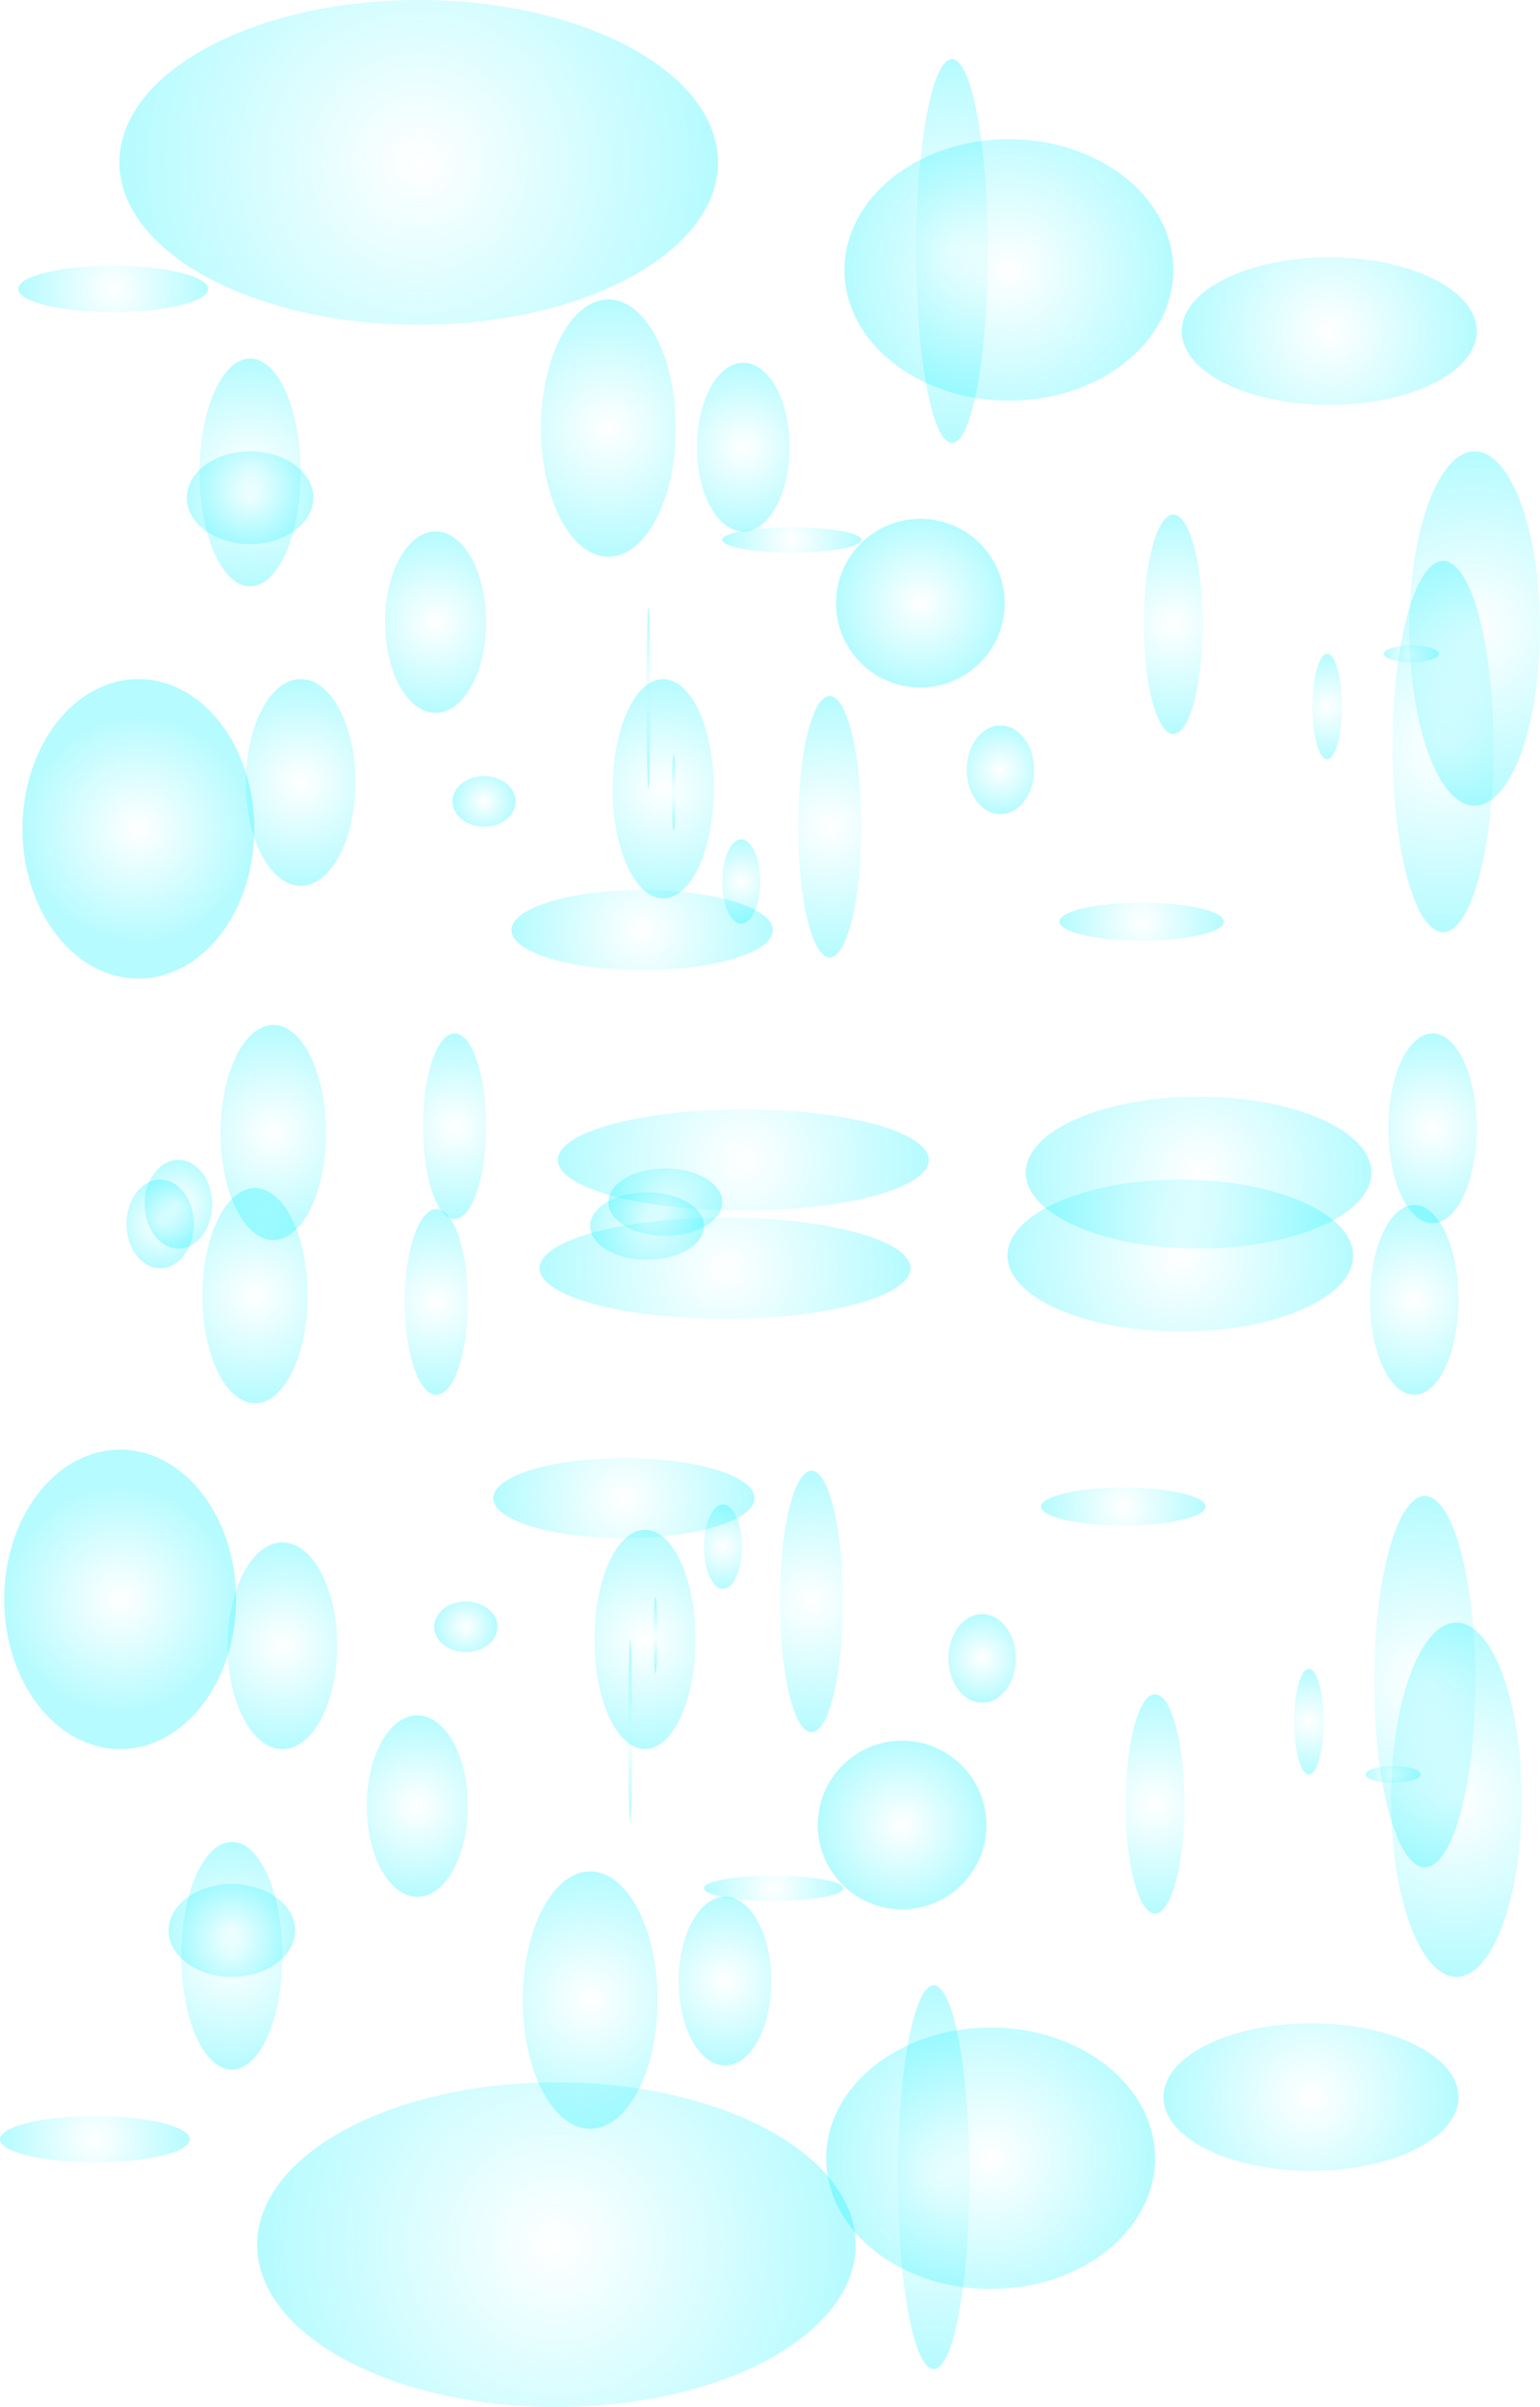 <svg version="1.1" xmlns="http://www.w3.org/2000/svg" xmlns:xlink="http://www.w3.org/1999/xlink" width="548.544" height="856.862" viewBox="0,0,548.544,856.862"><defs><radialGradient cx="18.82" cy="424.536" r="15.766" gradientUnits="userSpaceOnUse" id="color-1"><stop offset="0" stop-color="#00f2ff" stop-opacity="0"/><stop offset="1" stop-color="#00f2ff" stop-opacity="0.29"/></radialGradient><radialGradient cx="192.244" cy="425.287" r="20.27" gradientUnits="userSpaceOnUse" id="color-2"><stop offset="0" stop-color="#00f2ff" stop-opacity="0"/><stop offset="1" stop-color="#00f2ff" stop-opacity="0.29"/></radialGradient><radialGradient cx="382.184" cy="435.798" r="61.562" gradientUnits="userSpaceOnUse" id="color-3"><stop offset="0" stop-color="#00f2ff" stop-opacity="0"/><stop offset="1" stop-color="#00f2ff" stop-opacity="0.29"/></radialGradient><radialGradient cx="62.364" cy="574.687" r="36.787" gradientUnits="userSpaceOnUse" id="color-4"><stop offset="0" stop-color="#00f2ff" stop-opacity="0"/><stop offset="1" stop-color="#00f2ff" stop-opacity="0.29"/></radialGradient><radialGradient cx="311.613" cy="579.191" r="15.766" gradientUnits="userSpaceOnUse" id="color-5"><stop offset="0" stop-color="#00f2ff" stop-opacity="0"/><stop offset="1" stop-color="#00f2ff" stop-opacity="0.29"/></radialGradient><radialGradient cx="469.271" cy="587.449" r="66.066" gradientUnits="userSpaceOnUse" id="color-6"><stop offset="0" stop-color="#00f2ff" stop-opacity="0"/><stop offset="1" stop-color="#00f2ff" stop-opacity="0.29"/></radialGradient><radialGradient cx="428.73" cy="735.347" r="52.553" gradientUnits="userSpaceOnUse" id="color-7"><stop offset="0" stop-color="#00f2ff" stop-opacity="0"/><stop offset="1" stop-color="#00f2ff" stop-opacity="0.29"/></radialGradient><radialGradient cx="171.974" cy="700.813" r="45.796" gradientUnits="userSpaceOnUse" id="color-8"><stop offset="0" stop-color="#00f2ff" stop-opacity="0"/><stop offset="1" stop-color="#00f2ff" stop-opacity="0.29"/></radialGradient><radialGradient cx="44.346" cy="685.047" r="40.541" gradientUnits="userSpaceOnUse" id="color-9"><stop offset="0" stop-color="#00f2ff" stop-opacity="0"/><stop offset="1" stop-color="#00f2ff" stop-opacity="0.29"/></radialGradient><radialGradient cx="294.346" cy="763.876" r="68.318" gradientUnits="userSpaceOnUse" id="color-10"><stop offset="0" stop-color="#00f2ff" stop-opacity="0"/><stop offset="1" stop-color="#00f2ff" stop-opacity="0.29"/></radialGradient><radialGradient cx="159.962" cy="787.9" r="106.607" gradientUnits="userSpaceOnUse" id="color-11"><stop offset="0" stop-color="#00f2ff" stop-opacity="0"/><stop offset="1" stop-color="#00f2ff" stop-opacity="0.29"/></radialGradient><radialGradient cx="44.346" cy="676.038" r="22.523" gradientUnits="userSpaceOnUse" id="color-12"><stop offset="0" stop-color="#00f2ff" stop-opacity="0"/><stop offset="1" stop-color="#00f2ff" stop-opacity="0.29"/></radialGradient><radialGradient cx="-4.453" cy="750.362" r="33.784" gradientUnits="userSpaceOnUse" id="color-13"><stop offset="0" stop-color="#00f2ff" stop-opacity="0"/><stop offset="1" stop-color="#00f2ff" stop-opacity="0.29"/></radialGradient><radialGradient cx="314.616" cy="757.119" r="58.559" gradientUnits="userSpaceOnUse" id="color-14"><stop offset="0" stop-color="#00f2ff" stop-opacity="0"/><stop offset="1" stop-color="#00f2ff" stop-opacity="0.29"/></radialGradient><radialGradient cx="458.01" cy="620.482" r="9.76" gradientUnits="userSpaceOnUse" id="color-15"><stop offset="0" stop-color="#00f2ff" stop-opacity="0"/><stop offset="1" stop-color="#00f2ff" stop-opacity="0.29"/></radialGradient><radialGradient cx="480.532" cy="629.491" r="63.063" gradientUnits="userSpaceOnUse" id="color-16"><stop offset="0" stop-color="#00f2ff" stop-opacity="0"/><stop offset="1" stop-color="#00f2ff" stop-opacity="0.29"/></radialGradient><radialGradient cx="465.517" cy="451.563" r="33.784" gradientUnits="userSpaceOnUse" id="color-17"><stop offset="0" stop-color="#00f2ff" stop-opacity="0"/><stop offset="1" stop-color="#00f2ff" stop-opacity="0.29"/></radialGradient><radialGradient cx="220.022" cy="440.302" r="66.066" gradientUnits="userSpaceOnUse" id="color-18"><stop offset="0" stop-color="#00f2ff" stop-opacity="0"/><stop offset="1" stop-color="#00f2ff" stop-opacity="0.29"/></radialGradient><radialGradient cx="52.604" cy="450.062" r="38.288" gradientUnits="userSpaceOnUse" id="color-19"><stop offset="0" stop-color="#00f2ff" stop-opacity="0"/><stop offset="1" stop-color="#00f2ff" stop-opacity="0.29"/></radialGradient><radialGradient cx="4.556" cy="558.17" r="41.291" gradientUnits="userSpaceOnUse" id="color-20"><stop offset="0" stop-color="#00f2ff" stop-opacity="0"/><stop offset="1" stop-color="#00f2ff" stop-opacity="0.29"/></radialGradient><radialGradient cx="117.169" cy="452.314" r="33.033" gradientUnits="userSpaceOnUse" id="color-21"><stop offset="0" stop-color="#00f2ff" stop-opacity="0"/><stop offset="1" stop-color="#00f2ff" stop-opacity="0.29"/></radialGradient><radialGradient cx="127.679" cy="567.93" r="11.261" gradientUnits="userSpaceOnUse" id="color-22"><stop offset="0" stop-color="#00f2ff" stop-opacity="0"/><stop offset="1" stop-color="#00f2ff" stop-opacity="0.29"/></radialGradient><radialGradient cx="219.271" cy="539.401" r="15.015" gradientUnits="userSpaceOnUse" id="color-23"><stop offset="0" stop-color="#00f2ff" stop-opacity="0"/><stop offset="1" stop-color="#00f2ff" stop-opacity="0.29"/></radialGradient><radialGradient cx="283.085" cy="638.5" r="30.03" gradientUnits="userSpaceOnUse" id="color-24"><stop offset="0" stop-color="#00f2ff" stop-opacity="0"/><stop offset="1" stop-color="#00f2ff" stop-opacity="0.29"/></radialGradient><radialGradient cx="361.914" cy="525.137" r="29.279" gradientUnits="userSpaceOnUse" id="color-25"><stop offset="0" stop-color="#00f2ff" stop-opacity="0"/><stop offset="1" stop-color="#00f2ff" stop-opacity="0.29"/></radialGradient><radialGradient cx="373.175" cy="630.993" r="39.039" gradientUnits="userSpaceOnUse" id="color-26"><stop offset="0" stop-color="#00f2ff" stop-opacity="0"/><stop offset="1" stop-color="#00f2ff" stop-opacity="0.29"/></radialGradient><radialGradient cx="110.412" cy="631.744" r="32.282" gradientUnits="userSpaceOnUse" id="color-27"><stop offset="0" stop-color="#00f2ff" stop-opacity="0"/><stop offset="1" stop-color="#00f2ff" stop-opacity="0.29"/></radialGradient><radialGradient cx="195.247" cy="570.933" r="13.514" gradientUnits="userSpaceOnUse" id="color-28"><stop offset="0" stop-color="#00f2ff" stop-opacity="0"/><stop offset="1" stop-color="#00f2ff" stop-opacity="0.29"/></radialGradient><radialGradient cx="250.802" cy="558.921" r="46.547" gradientUnits="userSpaceOnUse" id="color-29"><stop offset="0" stop-color="#00f2ff" stop-opacity="0"/><stop offset="1" stop-color="#00f2ff" stop-opacity="0.29"/></radialGradient><radialGradient cx="237.289" cy="661.023" r="24.775" gradientUnits="userSpaceOnUse" id="color-30"><stop offset="0" stop-color="#00f2ff" stop-opacity="0"/><stop offset="1" stop-color="#00f2ff" stop-opacity="0.29"/></radialGradient><radialGradient cx="186.238" cy="604.717" r="32.282" gradientUnits="userSpaceOnUse" id="color-31"><stop offset="0" stop-color="#00f2ff" stop-opacity="0"/><stop offset="1" stop-color="#00f2ff" stop-opacity="0.29"/></radialGradient><radialGradient cx="183.986" cy="522.134" r="46.547" gradientUnits="userSpaceOnUse" id="color-32"><stop offset="0" stop-color="#00f2ff" stop-opacity="0"/><stop offset="1" stop-color="#00f2ff" stop-opacity="0.29"/></radialGradient><radialGradient cx="427.98" cy="601.714" r="18.769" gradientUnits="userSpaceOnUse" id="color-33"><stop offset="0" stop-color="#00f2ff" stop-opacity="0"/><stop offset="1" stop-color="#00f2ff" stop-opacity="0.29"/></radialGradient><radialGradient cx="220.022" cy="694.056" r="30.03" gradientUnits="userSpaceOnUse" id="color-34"><stop offset="0" stop-color="#00f2ff" stop-opacity="0"/><stop offset="1" stop-color="#00f2ff" stop-opacity="0.29"/></radialGradient><radialGradient cx="191.493" cy="572.434" r="39.039" gradientUnits="userSpaceOnUse" id="color-35"><stop offset="0" stop-color="#00f2ff" stop-opacity="0"/><stop offset="1" stop-color="#00f2ff" stop-opacity="0.29"/></radialGradient><radialGradient cx="25.322" cy="417.524" r="15.766" gradientUnits="userSpaceOnUse" id="color-36"><stop offset="0" stop-color="#00f2ff" stop-opacity="0"/><stop offset="1" stop-color="#00f2ff" stop-opacity="0.29"/></radialGradient><radialGradient cx="198.745" cy="416.774" r="20.27" gradientUnits="userSpaceOnUse" id="color-37"><stop offset="0" stop-color="#00f2ff" stop-opacity="0"/><stop offset="1" stop-color="#00f2ff" stop-opacity="0.29"/></radialGradient><radialGradient cx="388.685" cy="406.263" r="61.562" gradientUnits="userSpaceOnUse" id="color-38"><stop offset="0" stop-color="#00f2ff" stop-opacity="0"/><stop offset="1" stop-color="#00f2ff" stop-opacity="0.29"/></radialGradient><radialGradient cx="68.866" cy="267.374" r="36.787" gradientUnits="userSpaceOnUse" id="color-39"><stop offset="0" stop-color="#00f2ff" stop-opacity="0"/><stop offset="1" stop-color="#00f2ff" stop-opacity="0.29"/></radialGradient><radialGradient cx="318.115" cy="262.87" r="15.766" gradientUnits="userSpaceOnUse" id="color-40"><stop offset="0" stop-color="#00f2ff" stop-opacity="0"/><stop offset="1" stop-color="#00f2ff" stop-opacity="0.29"/></radialGradient><radialGradient cx="475.772" cy="254.611" r="66.066" gradientUnits="userSpaceOnUse" id="color-41"><stop offset="0" stop-color="#00f2ff" stop-opacity="0"/><stop offset="1" stop-color="#00f2ff" stop-opacity="0.29"/></radialGradient><radialGradient cx="435.232" cy="106.714" r="52.553" gradientUnits="userSpaceOnUse" id="color-42"><stop offset="0" stop-color="#00f2ff" stop-opacity="0"/><stop offset="1" stop-color="#00f2ff" stop-opacity="0.29"/></radialGradient><radialGradient cx="178.475" cy="141.248" r="45.796" gradientUnits="userSpaceOnUse" id="color-43"><stop offset="0" stop-color="#00f2ff" stop-opacity="0"/><stop offset="1" stop-color="#00f2ff" stop-opacity="0.29"/></radialGradient><radialGradient cx="50.847" cy="157.014" r="40.541" gradientUnits="userSpaceOnUse" id="color-44"><stop offset="0" stop-color="#00f2ff" stop-opacity="0"/><stop offset="1" stop-color="#00f2ff" stop-opacity="0.29"/></radialGradient><radialGradient cx="300.847" cy="78.185" r="68.318" gradientUnits="userSpaceOnUse" id="color-45"><stop offset="0" stop-color="#00f2ff" stop-opacity="0"/><stop offset="1" stop-color="#00f2ff" stop-opacity="0.29"/></radialGradient><radialGradient cx="110.908" cy="46.654" r="106.607" gradientUnits="userSpaceOnUse" id="color-46"><stop offset="0" stop-color="#00f2ff" stop-opacity="0"/><stop offset="1" stop-color="#00f2ff" stop-opacity="0.29"/></radialGradient><radialGradient cx="50.847" cy="166.023" r="22.523" gradientUnits="userSpaceOnUse" id="color-47"><stop offset="0" stop-color="#00f2ff" stop-opacity="0"/><stop offset="1" stop-color="#00f2ff" stop-opacity="0.29"/></radialGradient><radialGradient cx="2.049" cy="91.699" r="33.784" gradientUnits="userSpaceOnUse" id="color-48"><stop offset="0" stop-color="#00f2ff" stop-opacity="0"/><stop offset="1" stop-color="#00f2ff" stop-opacity="0.29"/></radialGradient><radialGradient cx="321.118" cy="84.942" r="58.559" gradientUnits="userSpaceOnUse" id="color-49"><stop offset="0" stop-color="#00f2ff" stop-opacity="0"/><stop offset="1" stop-color="#00f2ff" stop-opacity="0.29"/></radialGradient><radialGradient cx="464.511" cy="221.578" r="9.76" gradientUnits="userSpaceOnUse" id="color-50"><stop offset="0" stop-color="#00f2ff" stop-opacity="0"/><stop offset="1" stop-color="#00f2ff" stop-opacity="0.29"/></radialGradient><radialGradient cx="487.034" cy="212.569" r="63.063" gradientUnits="userSpaceOnUse" id="color-51"><stop offset="0" stop-color="#00f2ff" stop-opacity="0"/><stop offset="1" stop-color="#00f2ff" stop-opacity="0.29"/></radialGradient><radialGradient cx="472.019" cy="390.497" r="33.784" gradientUnits="userSpaceOnUse" id="color-52"><stop offset="0" stop-color="#00f2ff" stop-opacity="0"/><stop offset="1" stop-color="#00f2ff" stop-opacity="0.29"/></radialGradient><radialGradient cx="226.523" cy="401.759" r="66.066" gradientUnits="userSpaceOnUse" id="color-53"><stop offset="0" stop-color="#00f2ff" stop-opacity="0"/><stop offset="1" stop-color="#00f2ff" stop-opacity="0.29"/></radialGradient><radialGradient cx="59.106" cy="391.999" r="38.288" gradientUnits="userSpaceOnUse" id="color-54"><stop offset="0" stop-color="#00f2ff" stop-opacity="0"/><stop offset="1" stop-color="#00f2ff" stop-opacity="0.29"/></radialGradient><radialGradient cx="11.058" cy="283.891" r="41.291" gradientUnits="userSpaceOnUse" id="color-55"><stop offset="0" stop-color="#00f2ff" stop-opacity="0"/><stop offset="1" stop-color="#00f2ff" stop-opacity="0.29"/></radialGradient><radialGradient cx="123.67" cy="389.747" r="33.033" gradientUnits="userSpaceOnUse" id="color-56"><stop offset="0" stop-color="#00f2ff" stop-opacity="0"/><stop offset="1" stop-color="#00f2ff" stop-opacity="0.29"/></radialGradient><radialGradient cx="134.181" cy="274.131" r="11.261" gradientUnits="userSpaceOnUse" id="color-57"><stop offset="0" stop-color="#00f2ff" stop-opacity="0"/><stop offset="1" stop-color="#00f2ff" stop-opacity="0.29"/></radialGradient><radialGradient cx="225.772" cy="302.66" r="15.015" gradientUnits="userSpaceOnUse" id="color-58"><stop offset="0" stop-color="#00f2ff" stop-opacity="0"/><stop offset="1" stop-color="#00f2ff" stop-opacity="0.29"/></radialGradient><radialGradient cx="289.586" cy="203.56" r="30.03" gradientUnits="userSpaceOnUse" id="color-59"><stop offset="0" stop-color="#00f2ff" stop-opacity="0"/><stop offset="1" stop-color="#00f2ff" stop-opacity="0.29"/></radialGradient><radialGradient cx="368.415" cy="316.924" r="29.279" gradientUnits="userSpaceOnUse" id="color-60"><stop offset="0" stop-color="#00f2ff" stop-opacity="0"/><stop offset="1" stop-color="#00f2ff" stop-opacity="0.29"/></radialGradient><radialGradient cx="379.676" cy="211.068" r="39.039" gradientUnits="userSpaceOnUse" id="color-61"><stop offset="0" stop-color="#00f2ff" stop-opacity="0"/><stop offset="1" stop-color="#00f2ff" stop-opacity="0.29"/></radialGradient><radialGradient cx="116.914" cy="210.317" r="32.282" gradientUnits="userSpaceOnUse" id="color-62"><stop offset="0" stop-color="#00f2ff" stop-opacity="0"/><stop offset="1" stop-color="#00f2ff" stop-opacity="0.29"/></radialGradient><radialGradient cx="201.748" cy="271.128" r="13.514" gradientUnits="userSpaceOnUse" id="color-63"><stop offset="0" stop-color="#00f2ff" stop-opacity="0"/><stop offset="1" stop-color="#00f2ff" stop-opacity="0.29"/></radialGradient><radialGradient cx="257.304" cy="283.14" r="46.547" gradientUnits="userSpaceOnUse" id="color-64"><stop offset="0" stop-color="#00f2ff" stop-opacity="0"/><stop offset="1" stop-color="#00f2ff" stop-opacity="0.29"/></radialGradient><radialGradient cx="243.79" cy="181.038" r="24.775" gradientUnits="userSpaceOnUse" id="color-65"><stop offset="0" stop-color="#00f2ff" stop-opacity="0"/><stop offset="1" stop-color="#00f2ff" stop-opacity="0.29"/></radialGradient><radialGradient cx="192.739" cy="237.344" r="32.282" gradientUnits="userSpaceOnUse" id="color-66"><stop offset="0" stop-color="#00f2ff" stop-opacity="0"/><stop offset="1" stop-color="#00f2ff" stop-opacity="0.29"/></radialGradient><radialGradient cx="190.487" cy="319.927" r="46.547" gradientUnits="userSpaceOnUse" id="color-67"><stop offset="0" stop-color="#00f2ff" stop-opacity="0"/><stop offset="1" stop-color="#00f2ff" stop-opacity="0.29"/></radialGradient><radialGradient cx="434.481" cy="240.347" r="18.769" gradientUnits="userSpaceOnUse" id="color-68"><stop offset="0" stop-color="#00f2ff" stop-opacity="0"/><stop offset="1" stop-color="#00f2ff" stop-opacity="0.29"/></radialGradient><radialGradient cx="226.523" cy="148.005" r="30.03" gradientUnits="userSpaceOnUse" id="color-69"><stop offset="0" stop-color="#00f2ff" stop-opacity="0"/><stop offset="1" stop-color="#00f2ff" stop-opacity="0.29"/></radialGradient><radialGradient cx="197.995" cy="269.626" r="39.039" gradientUnits="userSpaceOnUse" id="color-70"><stop offset="0" stop-color="#00f2ff" stop-opacity="0"/><stop offset="1" stop-color="#00f2ff" stop-opacity="0.29"/></radialGradient></defs><g transform="translate(38.237,11.154)"><g stroke="none" stroke-miterlimit="10"><path d="M30.832,424.536c0,8.707 -5.378,15.766 -12.012,15.766c-6.634,0 -12.012,-7.059 -12.012,-15.766c0,-8.707 5.378,-15.766 12.012,-15.766c6.634,0 12.012,7.059 12.012,15.766z" fill="url(#color-1)" stroke-width="NaN"/><path d="M212.514,425.287c0,6.634 -9.075,12.012 -20.27,12.012c-11.195,0 -20.27,-5.378 -20.27,-12.012c0,-6.634 9.075,-12.012 20.27,-12.012c11.195,0 20.27,5.378 20.27,12.012z" fill="url(#color-2)" stroke-width="0"/><path d="M382.184,408.771c34,0 61.562,12.1 61.562,27.027c0,14.927 -27.562,27.027 -61.562,27.027c-34,0 -61.562,-12.1 -61.562,-27.027c0,-14.927 27.562,-27.027 61.562,-27.027z" fill="url(#color-3)" stroke-width="0"/><path d="M62.364,537.9c10.78,0 19.52,16.47 19.52,36.787c0,20.317 -8.739,36.787 -19.52,36.787c-10.78,0 -19.52,-16.47 -19.52,-36.787c0,-20.317 8.739,-36.787 19.52,-36.787z" fill="url(#color-4)" stroke-width="0"/><path d="M323.625,579.191c0,8.707 -5.378,15.766 -12.012,15.766c-6.634,0 -12.012,-7.059 -12.012,-15.766c0,-8.707 5.378,-15.766 12.012,-15.766c6.634,0 12.012,7.059 12.012,15.766z" fill="url(#color-5)" stroke-width="0"/><path d="M469.271,521.383c9.951,0 18.018,29.579 18.018,66.066c0,36.487 -8.067,66.066 -18.018,66.066c-9.951,0 -18.018,-29.579 -18.018,-66.066c0,-36.487 8.067,-66.066 18.018,-66.066z" fill="url(#color-6)" stroke-width="0"/><path d="M428.73,761.623c-29.024,0 -52.553,-11.764 -52.553,-26.276c0,-14.512 23.529,-26.276 52.553,-26.276c29.024,0 52.553,11.764 52.553,26.276c0,14.512 -23.529,26.276 -52.553,26.276z" fill="url(#color-7)" stroke-width="0"/><path d="M171.974,746.608c-13.268,0 -24.024,-20.503 -24.024,-45.796c0,-25.292 10.756,-45.796 24.024,-45.796c13.268,0 24.024,20.503 24.024,45.796c0,25.292 -10.756,45.796 -24.024,45.796z" fill="url(#color-8)" stroke-width="0"/><path d="M44.346,725.587c-9.951,0 -18.018,-18.151 -18.018,-40.541c0,-22.39 8.067,-40.541 18.018,-40.541c9.951,0 18.018,18.151 18.018,40.541c0,22.39 -8.067,40.541 -18.018,40.541z" fill="url(#color-9)" stroke-width="0"/><path d="M307.109,763.876c0,37.731 -5.714,68.318 -12.763,68.318c-7.049,0 -12.763,-30.587 -12.763,-68.318c0,-37.731 5.714,-68.318 12.763,-68.318c7.049,0 12.763,30.587 12.763,68.318z" fill="url(#color-10)" stroke-width="0"/><path d="M159.962,730.092c58.877,0 106.607,25.881 106.607,57.808c0,31.926 -47.729,57.808 -106.607,57.808c-58.877,0 -106.607,-25.881 -106.607,-57.808c0,-31.926 47.729,-57.808 106.607,-57.808z" fill="url(#color-11)" stroke-width="0"/><path d="M44.346,659.521c12.439,0 22.523,7.395 22.523,16.517c0,9.122 -10.084,16.517 -22.523,16.517c-12.439,0 -22.523,-7.395 -22.523,-16.517c0,-9.122 10.084,-16.517 22.523,-16.517z" fill="url(#color-12)" stroke-width="0"/><path d="M29.331,750.362c0,4.561 -15.126,8.258 -33.784,8.258c-18.658,0 -33.784,-3.697 -33.784,-8.258c0,-4.561 15.126,-8.258 33.784,-8.258c18.658,0 33.784,3.697 33.784,8.258z" fill="url(#color-13)" stroke-width="0"/><path d="M373.175,757.119c0,25.707 -26.218,46.547 -58.559,46.547c-32.341,0 -58.559,-20.84 -58.559,-46.547c0,-25.707 26.218,-46.547 58.559,-46.547c32.341,0 58.559,20.84 58.559,46.547z" fill="url(#color-14)" stroke-width="0"/><path d="M448.25,620.482c0,-1.659 4.37,-3.003 9.76,-3.003c5.39,0 9.76,1.344 9.76,3.003c0,1.659 -4.37,3.003 -9.76,3.003c-5.39,0 -9.76,-1.344 -9.76,-3.003z" fill="url(#color-15)" stroke-width="0"/><path d="M457.259,629.491c0,-34.829 10.42,-63.063 23.273,-63.063c12.853,0 23.273,28.234 23.273,63.063c0,34.829 -10.42,63.063 -23.273,63.063c-12.853,0 -23.273,-28.234 -23.273,-63.063z" fill="url(#color-16)" stroke-width="0"/><path d="M449.751,451.563c0,-18.658 7.059,-33.784 15.766,-33.784c8.707,0 15.766,15.126 15.766,33.784c0,18.658 -7.059,33.784 -15.766,33.784c-8.707,0 -15.766,-15.126 -15.766,-33.784z" fill="url(#color-17)" stroke-width="0"/><path d="M286.088,440.302c0,9.951 -29.579,18.018 -66.066,18.018c-36.487,0 -66.066,-8.067 -66.066,-18.018c0,-9.951 29.579,-18.018 66.066,-18.018c36.487,0 66.066,8.067 66.066,18.018z" fill="url(#color-18)" stroke-width="0"/><path d="M52.604,411.774c10.366,0 18.769,17.142 18.769,38.288c0,21.146 -8.403,38.288 -18.769,38.288c-10.366,0 -18.769,-17.142 -18.769,-38.288c0,-21.146 8.403,-38.288 18.769,-38.288z" fill="url(#color-19)" stroke-width="0"/><path d="M4.556,611.473c-22.805,0 -41.291,-23.865 -41.291,-53.303c0,-29.439 18.487,-53.303 41.291,-53.303c22.805,0 41.291,23.865 41.291,53.303c0,29.439 -18.487,53.303 -41.291,53.303z" fill="url(#color-20)" stroke-width="0"/><path d="M117.169,419.281c6.219,0 11.261,14.789 11.261,33.033c0,18.244 -5.042,33.033 -11.261,33.033c-6.219,0 -11.261,-14.789 -11.261,-33.033c0,-18.244 5.042,-33.033 11.261,-33.033z" fill="url(#color-21)" stroke-width="0"/><path d="M138.941,567.93c0,4.976 -5.042,9.009 -11.261,9.009c-6.219,0 -11.261,-4.033 -11.261,-9.009c0,-4.976 5.042,-9.009 11.261,-9.009c6.219,0 11.261,4.033 11.261,9.009z" fill="url(#color-22)" stroke-width="0"/><path d="M226.028,539.401c0,8.293 -3.025,15.015 -6.757,15.015c-3.732,0 -6.757,-6.722 -6.757,-15.015c0,-8.293 3.025,-15.015 6.757,-15.015c3.732,0 6.757,6.722 6.757,15.015z" fill="url(#color-23)" stroke-width="0"/><path d="M283.085,668.53c-16.585,0 -30.03,-13.445 -30.03,-30.03c0,-16.585 13.445,-30.03 30.03,-30.03c16.585,0 30.03,13.445 30.03,30.03c0,16.585 -13.445,30.03 -30.03,30.03z" fill="url(#color-24)" stroke-width="0"/><path d="M391.193,525.137c0,3.732 -13.109,6.757 -29.279,6.757c-16.171,0 -29.279,-3.025 -29.279,-6.757c0,-3.732 13.109,-6.757 29.279,-6.757c16.171,0 29.279,3.025 29.279,6.757z" fill="url(#color-25)" stroke-width="0"/><path d="M373.175,591.954c5.805,0 10.511,17.478 10.511,39.039c0,21.561 -4.706,39.039 -10.511,39.039c-5.805,0 -10.511,-17.478 -10.511,-39.039c0,-21.561 4.706,-39.039 10.511,-39.039z" fill="url(#color-26)" stroke-width="0"/><path d="M110.412,599.461c9.951,0 18.018,14.453 18.018,32.282c0,17.829 -8.067,32.282 -18.018,32.282c-9.951,0 -18.018,-14.453 -18.018,-32.282c0,-17.829 8.067,-32.282 18.018,-32.282z" fill="url(#color-27)" stroke-width="0"/><path d="M195.247,557.419c0.415,0 0.751,6.05 0.751,13.514c0,7.463 -0.336,13.514 -0.751,13.514c-0.415,0 -0.751,-6.05 -0.751,-13.514c0,-7.463 0.336,-13.514 0.751,-13.514z" fill="url(#color-28)" stroke-width="0"/><path d="M250.802,512.374c6.219,0 11.261,20.84 11.261,46.547c0,25.707 -5.042,46.547 -11.261,46.547c-6.219,0 -11.261,-20.84 -11.261,-46.547c0,-25.707 5.042,-46.547 11.261,-46.547z" fill="url(#color-29)" stroke-width="0"/><path d="M237.289,665.527c-13.683,0 -24.775,-2.017 -24.775,-4.505c0,-2.488 11.092,-4.505 24.775,-4.505c13.683,0 24.775,2.017 24.775,4.505c0,2.488 -11.092,4.505 -24.775,4.505z" fill="url(#color-30)" stroke-width="0"/><path d="M186.238,636.999c-0.415,0 -0.751,-14.453 -0.751,-32.282c0,-17.829 0.336,-32.282 0.751,-32.282c0.415,0 0.751,14.453 0.751,32.282c0,17.829 -0.336,32.282 -0.751,32.282z" fill="url(#color-31)" stroke-width="0"/><path d="M230.532,522.134c0,7.878 -20.84,14.264 -46.547,14.264c-25.707,0 -46.547,-6.386 -46.547,-14.264c0,-7.878 20.84,-14.264 46.547,-14.264c25.707,0 46.547,6.386 46.547,14.264z" fill="url(#color-32)" stroke-width="0"/><path d="M427.98,582.945c2.902,0 5.255,8.403 5.255,18.769c0,10.366 -2.353,18.769 -5.255,18.769c-2.902,0 -5.255,-8.403 -5.255,-18.769c0,-10.366 2.353,-18.769 5.255,-18.769z" fill="url(#color-33)" stroke-width="0"/><path d="M220.022,724.086c-9.122,0 -16.517,-13.445 -16.517,-30.03c0,-16.585 7.395,-30.03 16.517,-30.03c9.122,0 16.517,13.445 16.517,30.03c0,16.585 -7.395,30.03 -16.517,30.03z" fill="url(#color-34)" stroke-width="0"/><path d="M191.493,611.473c-9.951,0 -18.018,-17.478 -18.018,-39.039c0,-21.561 8.067,-39.039 18.018,-39.039c9.951,0 18.018,17.478 18.018,39.039c0,21.561 -8.067,39.039 -18.018,39.039z" fill="url(#color-35)" stroke-width="0"/><path d="M25.322,433.29c-6.634,0 -12.012,-7.059 -12.012,-15.766c0,-8.707 5.378,-15.766 12.012,-15.766c6.634,0 12.012,7.059 12.012,15.766c0,8.707 -5.378,15.766 -12.012,15.766z" fill="url(#color-36)" stroke-width="NaN"/><path d="M198.745,428.786c-11.195,0 -20.27,-5.378 -20.27,-12.012c0,-6.634 9.075,-12.012 20.27,-12.012c11.195,0 20.27,5.378 20.27,12.012c0,6.634 -9.075,12.012 -20.27,12.012z" fill="url(#color-37)" stroke-width="0"/><path d="M327.124,406.263c0,-14.927 27.562,-27.027 61.562,-27.027c34,0 61.562,12.1 61.562,27.027c0,14.927 -27.562,27.027 -61.562,27.027c-34,0 -61.562,-12.1 -61.562,-27.027z" fill="url(#color-38)" stroke-width="0"/><path d="M49.346,267.374c0,-20.317 8.739,-36.787 19.52,-36.787c10.78,0 19.52,16.47 19.52,36.787c0,20.317 -8.739,36.787 -19.52,36.787c-10.78,0 -19.52,-16.47 -19.52,-36.787z" fill="url(#color-39)" stroke-width="0"/><path d="M318.115,278.635c-6.634,0 -12.012,-7.059 -12.012,-15.766c0,-8.707 5.378,-15.766 12.012,-15.766c6.634,0 12.012,7.059 12.012,15.766c0,8.707 -5.378,15.766 -12.012,15.766z" fill="url(#color-40)" stroke-width="0"/><path d="M457.754,254.611c0,-36.487 8.067,-66.066 18.018,-66.066c9.951,0 18.018,29.579 18.018,66.066c0,36.487 -8.067,66.066 -18.018,66.066c-9.951,0 -18.018,-29.579 -18.018,-66.066z" fill="url(#color-41)" stroke-width="0"/><path d="M487.784,106.714c0,14.512 -23.529,26.276 -52.553,26.276c-29.024,0 -52.553,-11.764 -52.553,-26.276c0,-14.512 23.529,-26.276 52.553,-26.276c29.024,0 52.553,11.764 52.553,26.276z" fill="url(#color-42)" stroke-width="0"/><path d="M202.499,141.248c0,25.292 -10.756,45.796 -24.024,45.796c-13.268,0 -24.024,-20.503 -24.024,-45.796c0,-25.292 10.756,-45.796 24.024,-45.796c13.268,0 24.024,20.503 24.024,45.796z" fill="url(#color-43)" stroke-width="0"/><path d="M68.866,157.014c0,22.39 -8.067,40.541 -18.018,40.541c-9.951,0 -18.018,-18.151 -18.018,-40.541c0,-22.39 8.067,-40.541 18.018,-40.541c9.951,0 18.018,18.151 18.018,40.541z" fill="url(#color-44)" stroke-width="0"/><path d="M300.847,146.503c-7.049,0 -12.763,-30.587 -12.763,-68.318c0,-37.731 5.714,-68.318 12.763,-68.318c7.049,0 12.763,30.587 12.763,68.318c0,37.731 -5.714,68.318 -12.763,68.318z" fill="url(#color-45)" stroke-width="0"/><path d="M4.301,46.654c0,-31.926 47.729,-57.808 106.607,-57.808c58.877,0 106.607,25.881 106.607,57.808c0,31.926 -47.729,57.808 -106.607,57.808c-58.877,0 -106.607,-25.881 -106.607,-57.808z" fill="url(#color-46)" stroke-width="0"/><path d="M28.325,166.023c0,-9.122 10.084,-16.517 22.523,-16.517c12.439,0 22.523,7.395 22.523,16.517c0,9.122 -10.084,16.517 -22.523,16.517c-12.439,0 -22.523,-7.395 -22.523,-16.517z" fill="url(#color-47)" stroke-width="0"/><path d="M2.049,99.957c-18.658,0 -33.784,-3.697 -33.784,-8.258c0,-4.561 15.126,-8.258 33.784,-8.258c18.658,0 33.784,3.697 33.784,8.258c0,4.561 -15.126,8.258 -33.784,8.258z" fill="url(#color-48)" stroke-width="0"/><path d="M321.118,131.488c-32.341,0 -58.559,-20.84 -58.559,-46.547c0,-25.707 26.218,-46.547 58.559,-46.547c32.341,0 58.559,20.84 58.559,46.547c0,25.707 -26.218,46.547 -58.559,46.547z" fill="url(#color-49)" stroke-width="0"/><path d="M464.511,218.575c5.39,0 9.76,1.344 9.76,3.003c0,1.659 -4.37,3.003 -9.76,3.003c-5.39,0 -9.76,-1.344 -9.76,-3.003c0,-1.659 4.37,-3.003 9.76,-3.003z" fill="url(#color-50)" stroke-width="0"/><path d="M487.034,149.506c12.853,0 23.273,28.234 23.273,63.063c0,34.829 -10.42,63.063 -23.273,63.063c-12.853,0 -23.273,-28.234 -23.273,-63.063c0,-34.829 10.42,-63.063 23.273,-63.063z" fill="url(#color-51)" stroke-width="0"/><path d="M472.019,356.714c8.707,0 15.766,15.126 15.766,33.784c0,18.658 -7.059,33.784 -15.766,33.784c-8.707,0 -15.766,-15.126 -15.766,-33.784c0,-18.658 7.059,-33.784 15.766,-33.784z" fill="url(#color-52)" stroke-width="0"/><path d="M226.523,419.777c-36.487,0 -66.066,-8.067 -66.066,-18.018c0,-9.951 29.579,-18.018 66.066,-18.018c36.487,0 66.066,8.067 66.066,18.018c0,9.951 -29.579,18.018 -66.066,18.018z" fill="url(#color-53)" stroke-width="0"/><path d="M40.337,391.999c0,-21.146 8.403,-38.288 18.769,-38.288c10.366,0 18.769,17.142 18.769,38.288c0,21.146 -8.403,38.288 -18.769,38.288c-10.366,0 -18.769,-17.142 -18.769,-38.288z" fill="url(#color-54)" stroke-width="0"/><path d="M52.349,283.891c0,29.439 -18.487,53.303 -41.291,53.303c-22.805,0 -41.291,-23.865 -41.291,-53.303c0,-29.439 18.487,-53.303 41.291,-53.303c22.805,0 41.291,23.865 41.291,53.303z" fill="url(#color-55)" stroke-width="0"/><path d="M112.409,389.747c0,-18.244 5.042,-33.033 11.261,-33.033c6.219,0 11.261,14.789 11.261,33.033c0,18.244 -5.042,33.033 -11.261,33.033c-6.219,0 -11.261,-14.789 -11.261,-33.033z" fill="url(#color-56)" stroke-width="0"/><path d="M134.181,283.14c-6.219,0 -11.261,-4.033 -11.261,-9.009c0,-4.976 5.042,-9.009 11.261,-9.009c6.219,0 11.261,4.033 11.261,9.009c0,4.976 -5.042,9.009 -11.261,9.009z" fill="url(#color-57)" stroke-width="0"/><path d="M225.772,317.675c-3.732,0 -6.757,-6.722 -6.757,-15.015c0,-8.293 3.025,-15.015 6.757,-15.015c3.732,0 6.757,6.722 6.757,15.015c0,8.293 -3.025,15.015 -6.757,15.015z" fill="url(#color-58)" stroke-width="0"/><path d="M319.616,203.56c0,16.585 -13.445,30.03 -30.03,30.03c-16.585,0 -30.03,-13.445 -30.03,-30.03c0,-16.585 13.445,-30.03 30.03,-30.03c16.585,0 30.03,13.445 30.03,30.03z" fill="url(#color-59)" stroke-width="0"/><path d="M368.415,323.681c-16.171,0 -29.279,-3.025 -29.279,-6.757c0,-3.732 13.109,-6.757 29.279,-6.757c16.171,0 29.279,3.025 29.279,6.757c0,3.732 -13.109,6.757 -29.279,6.757z" fill="url(#color-60)" stroke-width="0"/><path d="M369.166,211.068c0,-21.561 4.706,-39.039 10.511,-39.039c5.805,0 10.511,17.478 10.511,39.039c0,21.561 -4.706,39.039 -10.511,39.039c-5.805,0 -10.511,-17.478 -10.511,-39.039z" fill="url(#color-61)" stroke-width="0"/><path d="M98.896,210.317c0,-17.829 8.067,-32.282 18.018,-32.282c9.951,0 18.018,14.453 18.018,32.282c0,17.829 -8.067,32.282 -18.018,32.282c-9.951,0 -18.018,-14.453 -18.018,-32.282z" fill="url(#color-62)" stroke-width="0"/><path d="M200.998,271.128c0,-7.463 0.336,-13.514 0.751,-13.514c0.415,0 0.751,6.05 0.751,13.514c0,7.463 -0.336,13.514 -0.751,13.514c-0.415,0 -0.751,-6.05 -0.751,-13.514z" fill="url(#color-63)" stroke-width="0"/><path d="M246.043,283.14c0,-25.707 5.042,-46.547 11.261,-46.547c6.219,0 11.261,20.84 11.261,46.547c0,25.707 -5.042,46.547 -11.261,46.547c-6.219,0 -11.261,-20.84 -11.261,-46.547z" fill="url(#color-64)" stroke-width="0"/><path d="M268.565,181.038c0,2.488 -11.092,4.505 -24.775,4.505c-13.683,0 -24.775,-2.017 -24.775,-4.505c0,-2.488 11.092,-4.505 24.775,-4.505c13.683,0 24.775,2.017 24.775,4.505z" fill="url(#color-65)" stroke-width="0"/><path d="M193.49,237.344c0,17.829 -0.336,32.282 -0.751,32.282c-0.415,0 -0.751,-14.453 -0.751,-32.282c0,-17.829 0.336,-32.282 0.751,-32.282c0.415,0 0.751,14.453 0.751,32.282z" fill="url(#color-66)" stroke-width="0"/><path d="M190.487,334.191c-25.707,0 -46.547,-6.386 -46.547,-14.264c0,-7.878 20.84,-14.264 46.547,-14.264c25.707,0 46.547,6.386 46.547,14.264c0,7.878 -20.84,14.264 -46.547,14.264z" fill="url(#color-67)" stroke-width="0"/><path d="M429.226,240.347c0,-10.366 2.353,-18.769 5.255,-18.769c2.902,0 5.255,8.403 5.255,18.769c0,10.366 -2.353,18.769 -5.255,18.769c-2.902,0 -5.255,-8.403 -5.255,-18.769z" fill="url(#color-68)" stroke-width="0"/><path d="M243.04,148.005c0,16.585 -7.395,30.03 -16.517,30.03c-9.122,0 -16.517,-13.445 -16.517,-30.03c0,-16.585 7.395,-30.03 16.517,-30.03c9.122,0 16.517,13.445 16.517,30.03z" fill="url(#color-69)" stroke-width="0"/><path d="M216.013,269.626c0,21.561 -8.067,39.039 -18.018,39.039c-9.951,0 -18.018,-17.478 -18.018,-39.039c0,-21.561 8.067,-39.039 18.018,-39.039c9.951,0 18.018,17.478 18.018,39.039z" fill="url(#color-70)" stroke-width="0"/></g></g></svg>